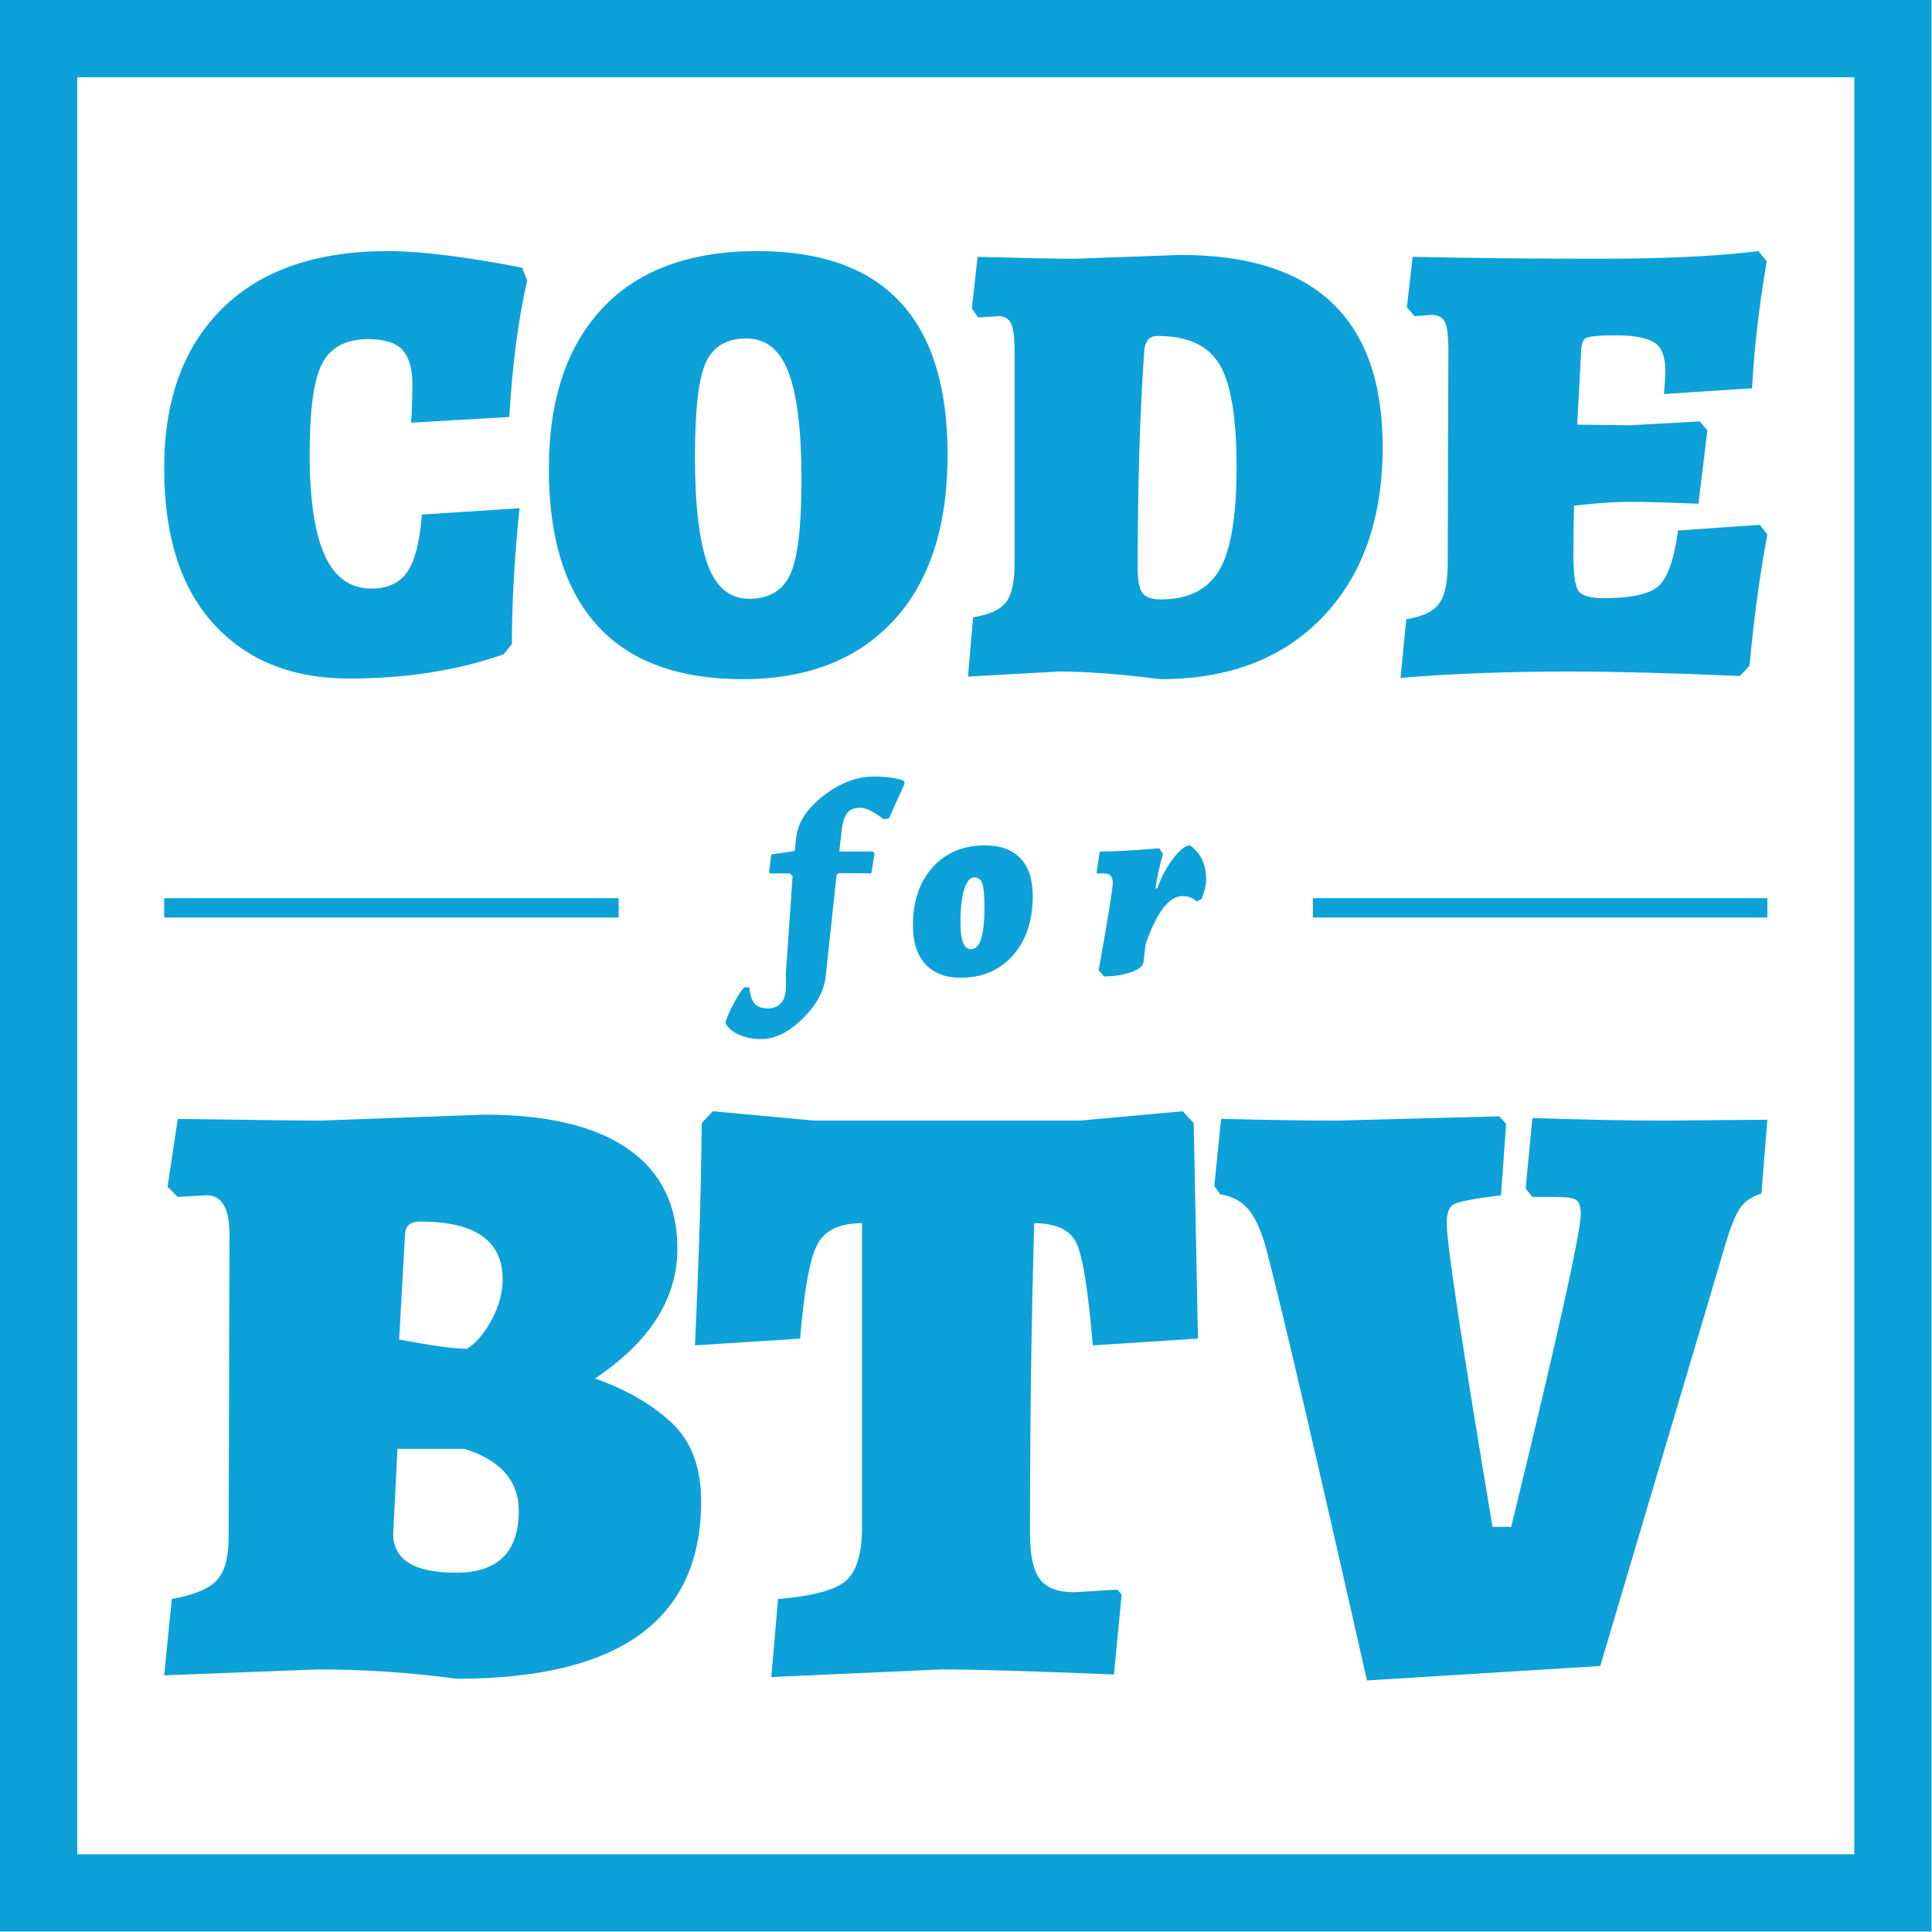<?xml version="1.0" encoding="UTF-8" standalone="no"?>
<!DOCTYPE svg PUBLIC "-//W3C//DTD SVG 1.1//EN" "http://www.w3.org/Graphics/SVG/1.1/DTD/svg11.dtd">
<svg width="100%" height="100%" viewBox="0 0 2084 2084" version="1.1" xmlns="http://www.w3.org/2000/svg" xmlns:xlink="http://www.w3.org/1999/xlink" xml:space="preserve" style="fill-rule:evenodd;clip-rule:evenodd;stroke-linejoin:round;stroke-miterlimit:1.414;">
    <g id="Layer.-1" transform="matrix(4.167,0,0,4.167,0,0)">
        <path d="M480,480L20,480L20,20L480,20L480,480ZM0,500L500,500L500,0L0,0L0,500Z" style="fill:rgb(13,161,217);fill-rule:nonzero;"/>
        <path d="M90.391,175.645C105.143,175.645 118.466,173.555 130.356,169.37L132.503,166.728C132.503,156.158 133.163,144.434 134.485,131.552L109.218,133.204C108.666,140.25 107.401,145.205 105.42,148.067C103.438,150.931 100.354,152.36 96.171,152.36C90.665,152.36 86.619,149.47 84.034,143.69C81.445,137.91 80.153,129.214 80.153,117.597C80.153,105.983 81.252,98.111 83.455,93.982C85.657,89.853 89.62,87.789 95.346,87.789C99.528,87.789 102.473,88.726 104.181,90.597C105.887,92.47 106.741,95.36 106.741,99.267C106.741,103.176 106.629,106.562 106.411,109.423L131.842,107.937C132.612,94.506 134.154,82.727 136.466,72.596L135.145,69.294C120.391,66.432 108.83,65 100.465,65C81.858,65 67.545,69.954 57.528,79.863C47.509,89.771 42.5,103.535 42.5,121.148C42.5,138.764 46.794,152.252 55.382,161.607C63.969,170.966 75.638,175.645 90.391,175.645" style="fill:rgb(13,161,217);fill-rule:nonzero;"/>
        <path d="M182.788,93.652C184.714,89.634 188.209,87.625 193.275,87.625C198.338,87.625 201.971,90.597 204.174,96.542C206.375,102.487 207.477,111.653 207.477,124.038C207.477,136.424 206.486,144.681 204.504,148.809C202.523,152.938 198.998,155.003 193.935,155.003C188.871,155.003 185.266,151.976 183.119,145.92C180.972,139.866 179.898,130.644 179.898,118.258C179.898,105.873 180.861,97.673 182.788,93.652M192.284,175.81C208.907,175.81 221.899,170.774 231.257,160.7C240.614,150.626 245.295,136.287 245.295,117.681C245.295,82.562 228.889,65 196.082,65C178.578,65 165.201,69.928 155.953,79.78C146.705,89.634 142.08,103.506 142.08,121.396C142.08,139.288 146.292,152.83 154.714,162.021C163.136,171.215 175.659,175.81 192.284,175.81" style="fill:rgb(13,161,217);fill-rule:nonzero;"/>
        <path d="M296.157,91.422C296.266,88.449 297.423,86.963 299.625,86.963C307.442,86.963 312.808,89.441 315.727,94.395C318.641,99.349 320.103,108.184 320.103,120.9C320.103,133.616 318.616,142.507 315.644,147.57C312.672,152.636 307.606,155.168 300.45,155.168C298.14,155.168 296.571,154.618 295.745,153.515C294.92,152.416 294.506,150.269 294.506,147.075C294.506,125.717 295.056,107.168 296.157,91.422M260.404,155.91C258.918,157.838 256.082,159.13 251.899,159.791L250.578,175.149L274.194,173.828C281.13,173.828 289.882,174.489 300.45,175.81C318.175,175.81 332.184,170.417 342.48,159.626C352.772,148.838 357.921,134.194 357.921,115.698C357.921,82.561 340.47,65.99 305.57,65.99L278.156,66.981C273.64,66.981 265.275,66.816 253.055,66.486L251.57,79.862L253.22,82.174L258.506,81.844C260.046,81.844 261.119,82.479 261.726,83.743C262.33,85.01 262.634,87.351 262.634,90.762L262.634,146.084C262.634,150.709 261.89,153.985 260.404,155.91" style="fill:rgb(13,161,217);fill-rule:nonzero;"/>
        <path d="M450.399,174.984L452.876,172.342C453.974,160.344 455.517,149.003 457.5,138.322L455.517,135.846L434.379,137.333C433.389,144.71 431.737,149.47 429.426,151.617C427.114,153.764 422.378,154.838 415.223,154.838C411.809,154.838 409.634,154.259 408.701,153.103C407.763,151.948 407.296,148.892 407.296,143.938C407.296,138.984 407.35,134.635 407.462,130.892C413.407,130.231 418.221,129.901 421.912,129.901C425.598,129.901 431.516,130.066 439.665,130.396L441.977,111.405L439.995,109.093L421.829,110.084L408.288,109.919L409.278,91.257C409.278,89.387 409.634,88.177 410.352,87.625C411.067,87.075 413.681,86.799 418.196,86.799C422.71,86.799 425.983,87.377 428.022,88.533C430.058,89.689 431.078,92.14 431.078,95.881C431.078,97.314 430.967,99.35 430.747,101.992L453.537,100.505C454.087,90.158 455.353,79.203 457.336,67.642L455.188,65C444.619,66.321 430.967,66.982 414.233,66.982C397.497,66.982 381.313,66.817 365.68,66.486L364.195,79.532L366.176,81.845L370.469,81.514C372.23,81.514 373.415,82.121 374.021,83.331C374.624,84.544 374.929,86.91 374.929,90.432L374.763,145.755C374.763,150.709 374.021,154.205 372.534,156.241C371.048,158.279 368.212,159.627 364.029,160.287L362.544,175.48C375.754,174.378 390.341,173.829 406.305,173.829C417.424,173.829 432.122,174.213 450.399,174.984" style="fill:rgb(13,161,217);fill-rule:nonzero;"/>
        <path d="M203.449,255.443C203.449,257.239 203.046,258.621 202.241,259.588C201.434,260.554 200.272,261.038 198.752,261.038C197.233,261.038 196.105,260.634 195.368,259.829C194.632,259.023 194.171,257.607 193.987,255.582L192.605,255.582C191.777,256.548 190.868,257.975 189.877,259.864C188.887,261.752 188.185,263.363 187.771,264.699C188.231,265.895 189.337,266.909 191.086,267.738C192.836,268.566 194.816,268.981 197.026,268.981C200.571,268.981 204.14,267.23 207.731,263.731C211.323,260.232 213.326,256.548 213.74,252.68L216.572,226.366L217.124,226.021L225.551,226.089L226.38,220.91L225.896,220.426L217.262,220.426L217.884,214.901C218.16,212.737 218.655,211.229 219.369,210.377C220.083,209.525 221.188,209.099 222.684,209.099C224.18,209.099 226.195,210.089 228.728,212.069L230.109,211.862L234.184,202.814L233.908,202.054C231.836,201.363 229.281,201.018 226.241,201.018C221.775,201.018 217.401,202.687 213.118,206.025C208.836,209.365 206.488,213.013 206.074,216.972L205.728,220.288L199.65,221.186L199.098,225.745L199.305,226.089L204.416,226.089L205.176,226.78L203.449,251.714L203.449,255.443Z" style="fill:rgb(13,161,217);fill-rule:nonzero;"/>
        <path d="M249.586,230.269C250.231,228.174 251.106,227.126 252.211,227.126C253.178,227.126 253.856,227.622 254.248,228.612C254.639,229.602 254.836,231.766 254.836,235.104C254.836,238.443 254.559,241.043 254.006,242.909C253.453,244.774 252.557,245.706 251.313,245.706C249.517,245.706 248.619,243.404 248.619,238.799C248.619,235.207 248.941,232.365 249.586,230.269M262.225,247.294C265.633,243.426 267.336,238.292 267.336,231.892C267.336,227.657 266.277,224.422 264.158,222.188C262.041,219.956 258.979,218.838 254.973,218.838C249.355,218.838 244.843,220.727 241.436,224.502C238.028,228.278 236.325,233.297 236.325,239.559C236.325,243.887 237.396,247.225 239.537,249.573C241.678,251.921 244.728,253.096 248.688,253.096C254.305,253.096 258.816,251.162 262.225,247.294" style="fill:rgb(13,161,217);fill-rule:nonzero;"/>
        <path d="M308.018,218.838C306.866,218.838 305.428,219.967 303.702,222.223C301.975,224.479 300.604,227.057 299.592,229.958L299.108,230.027C299.522,227.126 300.166,224.134 301.041,221.048L300.075,219.598C293.444,220.15 288.309,220.427 284.672,220.427L283.844,226.09L285.778,226.09C287.297,226.09 288.057,226.874 288.057,228.439C288.057,230.004 286.836,237.579 284.397,251.161L285.778,252.75C288.403,252.75 290.727,252.393 292.754,251.68C294.78,250.966 295.862,250.125 296,249.159L296.553,244.394C299.454,236.105 302.631,231.961 306.084,231.961C307.604,231.961 308.823,232.422 309.745,233.342L311.057,232.721C311.838,230.649 312.231,228.969 312.231,227.679C312.231,223.719 310.827,220.772 308.018,218.838" style="fill:rgb(13,161,217);fill-rule:nonzero;"/>
        <rect x="42.5" y="232.5" width="117.647" height="5" style="fill:rgb(13,161,217);"/>
        <rect x="339.853" y="232.5" width="117.647" height="5" style="fill:rgb(13,161,217);"/>
        <path d="M396.678,289.417L394.92,307.64L396.678,309.836L402.387,309.836C405.316,309.836 407.181,310.094 407.989,310.607C408.789,311.123 409.193,312.332 409.193,314.228C409.193,319.061 403.189,346.066 391.189,395.253L386.36,395.253C378.451,348.121 374.502,321.912 374.502,316.646C374.502,314.014 375.123,312.366 376.367,311.705C377.611,311.045 381.672,310.277 388.556,309.398L389.872,290.955L388.114,288.978L346.174,290.076C338.412,290.076 328.39,289.932 316.094,289.637L314.336,306.984L315.871,309.18C318.947,309.621 321.396,310.934 323.231,313.129C325.058,315.325 326.632,318.919 327.949,323.895C332.048,339.702 340.686,376.738 353.861,435L414.244,431.266L446.964,321.037C448.28,316.792 449.524,313.901 450.694,312.366C451.865,310.826 453.624,309.693 455.964,308.961L457.5,289.857L430.494,290.076C421.561,290.076 410.29,289.857 396.678,289.417" style="fill:rgb(13,161,217);fill-rule:nonzero;"/>
        <path d="M102.885,375.055L120.229,375.055C129.596,377.985 134.283,383.328 134.283,391.086C134.283,401.774 128.866,407.114 118.033,407.114C107.199,407.114 101.787,403.746 101.787,397.013L102.885,375.055ZM104.859,319.281C105.004,317.231 106.321,316.209 108.813,316.209C123.008,316.209 130.11,321.185 130.11,331.139C130.11,334.651 129.158,338.168 127.258,341.676C125.354,345.193 123.231,347.68 120.889,349.147C117.519,349.147 111.668,348.341 103.322,346.729L104.859,319.281ZM118.256,434.561C160.414,434.561 181.493,419.268 181.493,388.668C181.493,379.884 178.967,373.117 173.919,368.361C168.867,363.6 162.241,359.757 154.045,356.832C168.245,347.316 175.348,336.117 175.348,323.235C175.348,311.964 171.098,303.361 162.61,297.434C154.118,291.504 141.672,288.539 125.281,288.539L83.123,290.076C78.436,290.076 66.067,289.933 46.013,289.637L43.375,307.203L46.013,309.836L53.48,309.399C57.429,309.399 59.406,312.77 59.406,319.504L59.188,397.893C59.188,403.163 58.162,406.895 56.113,409.09C54.063,411.286 50.186,412.899 44.473,413.919L42.5,433.682L82.244,432.147C94.243,432.147 106.248,432.949 118.256,434.561" style="fill:rgb(13,161,217);fill-rule:nonzero;"/>
        <path d="M278.705,321.912C280.313,325.43 281.703,334.213 282.878,348.262L310.107,346.508L309.009,290.733L306.152,287.66L279.584,290.075L210.635,290.075L184.503,287.66L181.651,290.733C181.501,307.425 180.914,326.603 179.892,348.262L207.122,346.508C208.142,334.066 209.609,325.978 211.514,322.246C213.414,318.512 217.295,316.645 223.148,316.645L223.148,395.254C223.148,402.137 221.76,406.782 218.98,409.2C216.197,411.615 210.339,413.189 201.414,413.918L199.655,434.122L243.791,432.145C252.137,432.145 266.992,432.583 288.367,433.462L290.345,412.82L289.247,411.504L278.045,412.164C273.799,412.164 270.835,411.032 269.154,408.759C267.469,406.49 266.628,402.579 266.628,397.012C266.628,367.587 266.992,340.8 267.726,316.645C273.434,316.645 277.093,318.404 278.705,321.912" style="fill:rgb(13,161,217);fill-rule:nonzero;"/>
    </g>
</svg>
